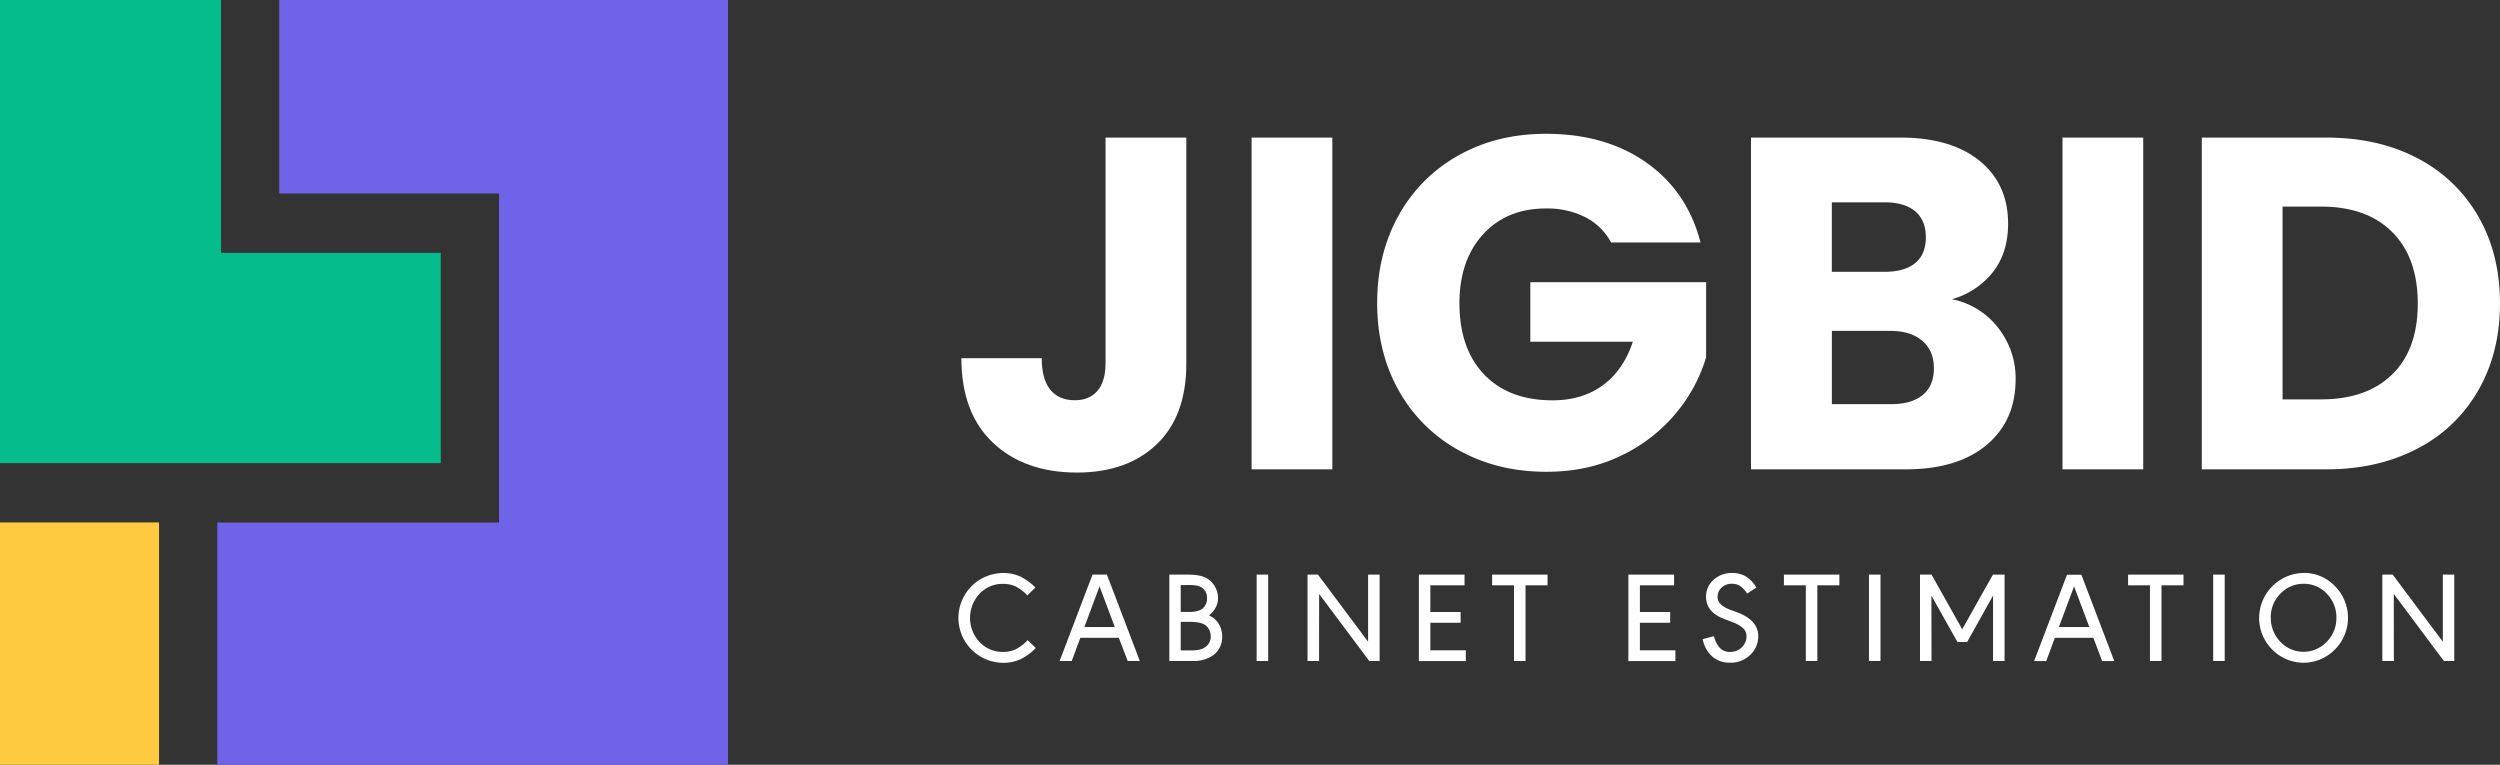 <svg xmlns="http://www.w3.org/2000/svg" viewBox="0 0 1238.66 378.89"><rect x="0" y="0" width="1238.66" height="378.89" fill="#333333" stroke="none"/><defs><style>.cls-1{fill:#04bc8c;}.cls-2{fill:#fdca40;}.cls-3{fill:#6f64e7;}.cls-4{fill:#fff;}</style></defs><title>H on Black</title><g id="Layer_2" data-name="Layer 2"><g id="Layer_1-2" data-name="Layer 1"><polygon class="cls-1" points="218.38 125.26 218.38 229.47 0 229.47 0 0 109.52 0 109.52 125.26 218.38 125.26"/><rect class="cls-2" y="258.87" width="78.8" height="120.02"/><polygon class="cls-3" points="360.7 0 360.7 378.88 107.66 378.88 107.66 258.88 247.25 258.88 247.25 95.86 138.38 95.86 138.38 0 360.7 0"/><path class="cls-4" d="M587.78,68.17V180.09q0,26-14.64,40t-39.45,14.05q-26,0-41.68-14.76t-15.68-41.91h39.8q0,10.31,4.21,15.57t12.18,5.27q7.26,0,11.24-4.68t4-13.58V68.17Z"/><path class="cls-4" d="M660.12,68.17V232.54h-40V68.17Z"/><path class="cls-4" d="M798.26,120.15a30,30,0,0,0-12.76-12.52A41.73,41.73,0,0,0,766,103.29q-19.44,0-31.14,12.76T723.1,150.12q0,22.71,12.29,35.47t33.84,12.76q14.74,0,24.93-7.49T809,169.32H758.22v-29.5h87.1v37.23a78.58,78.58,0,0,1-15.1,27.86,79.91,79.91,0,0,1-27,20.84q-16.39,8-37,8-24.34,0-43.43-10.66A75.85,75.85,0,0,1,693,193.44q-10.66-19-10.66-43.32T693,106.69A75.94,75.94,0,0,1,722.63,77Q741.61,66.3,766,66.3q29.5,0,49.75,14.28t26.81,39.57Z"/><path class="cls-4" d="M990,162.41a40.23,40.23,0,0,1,8.67,25.41q0,20.6-14.4,32.66t-40.16,12.06H867.56V68.17h74q25.05,0,39.21,11.48t14.17,31.14q0,14.52-7.61,24.11a39.35,39.35,0,0,1-20.25,13.35A38.22,38.22,0,0,1,990,162.41ZM907.6,134.67h26.22q9.84,0,15.1-4.33t5.27-12.76q0-8.43-5.27-12.88t-15.1-4.45H907.6Zm45.07,61q5.51-4.56,5.5-13.23t-5.74-13.58q-5.73-4.92-15.8-4.91h-29v36.29h29.5Q947.17,200.23,952.67,195.66Z"/><path class="cls-4" d="M1061.89,68.17V232.54h-40V68.17Z"/><path class="cls-4" d="M1197.92,78.48A73.62,73.62,0,0,1,1228,107.39q10.65,18.61,10.65,43,0,24.1-10.65,42.84a73.2,73.2,0,0,1-30.2,29q-19.56,10.31-45.31,10.31h-61.58V68.17h61.58Q1178.49,68.17,1197.92,78.48Zm-12.64,107q12.65-12.4,12.64-35.11T1185.28,115q-12.65-12.65-35.35-12.64h-19v95.52h19Q1172.63,197.88,1185.28,185.47Z"/><path class="cls-4" d="M513,291.11,509,295a20.4,20.4,0,0,0-5.71-4.39,14.42,14.42,0,0,0-6.29-1.32,15.58,15.58,0,0,0-11.65,4.88,17.5,17.5,0,0,0,0,23.94A15.61,15.61,0,0,0,497,323a14.42,14.42,0,0,0,6.29-1.32,21.73,21.73,0,0,0,5.9-4.53l4,3.92a26.65,26.65,0,0,1-7.64,5.58,19.85,19.85,0,0,1-8.4,1.74,22.24,22.24,0,1,1-.07-44.48,20,20,0,0,1,8.35,1.7A27,27,0,0,1,513,291.11Z"/><path class="cls-4" d="M554.34,316H535.28L531,327.5h-6l16.3-42.8h7.13l16.3,42.8h-6Zm-9.56-25.48-7.51,20.15h15.08Z"/><path class="cls-4" d="M590.66,327.5H579.37V284.7h9.24q6.23,0,9.37,1.86a10.93,10.93,0,0,1,4,4.14,11.25,11.25,0,0,1,1.51,5.61q0,4.95-4.49,8.6a10.51,10.51,0,0,1,4.81,4.14,11.9,11.9,0,0,1,1.73,6.39,11,11,0,0,1-6.22,10.26A17.75,17.75,0,0,1,590.66,327.5ZM585,289.89v13.29h4.3a12.4,12.4,0,0,0,5.51-1,6.14,6.14,0,0,0,3.21-5.78,5.81,5.81,0,0,0-2.88-5.45q-1.8-1.1-5.84-1.1Zm0,18.23v14.12h5.32c2.78,0,4.82-.39,6.1-1.16a6.26,6.26,0,0,0,3.46-5.84,7,7,0,0,0-.86-3.4,6.05,6.05,0,0,0-2.34-2.44q-2.25-1.27-6.94-1.28Z"/><path class="cls-4" d="M622.62,284.7h5.71v42.8h-5.71Z"/><path class="cls-4" d="M653.55,327.5h-5.71V284.7H653l24.84,33.24V284.7h5.71v42.8h-5.13l-24.84-33.24Z"/><path class="cls-4" d="M725.62,284.7V290H708.68v13.22h15v5.33h-15v13.66h17.58v5.33H703V284.7Z"/><path class="cls-4" d="M766.76,284.7V290H755.84V327.5h-5.71V290H739.29V284.7Z"/><path class="cls-4" d="M829.45,284.7V290H812.51v13.22h15v5.33h-15v13.66h17.58v5.33H806.8V284.7Z"/><path class="cls-4" d="M870.2,291.11l-4.55,3a13.09,13.09,0,0,0-3.5-3.79,7.47,7.47,0,0,0-4.14-1.09,7.09,7.09,0,0,0-5,1.89A6.16,6.16,0,0,0,851,295.8q0,3.85,5.84,6.16L861,303.5q10.14,3.92,10.14,11.62a12.49,12.49,0,0,1-4,9.4,13.84,13.84,0,0,1-9.91,3.82,13.05,13.05,0,0,1-8.83-3,15.64,15.64,0,0,1-4.78-8.66l5.59-1.48a13.68,13.68,0,0,0,2.79,5.71A6.79,6.79,0,0,0,857.3,323a7.83,7.83,0,0,0,5.68-2.28,7.36,7.36,0,0,0,2.35-5.49,5.34,5.34,0,0,0-1.61-3.92,16.15,16.15,0,0,0-5.39-3.08l-4-1.54q-9-3.39-9.05-10.91a11.06,11.06,0,0,1,3.69-8.47,13.1,13.1,0,0,1,9.21-3.4A13,13,0,0,1,865,285.6,15.85,15.85,0,0,1,870.2,291.11Z"/><path class="cls-4" d="M911.34,284.7V290H900.43V327.5h-5.71V290H883.87V284.7Z"/><path class="cls-4" d="M926,284.7h5.71v42.8H926Z"/><path class="cls-4" d="M957,327.5h-5.71V284.7H957l15.21,27.08,15.21-27.08h5.77v42.8h-5.71V295.09l-12.83,23h-4.81l-12.9-23Z"/><path class="cls-4" d="M1037.18,316h-19.06l-4.29,11.55h-6l16.3-42.8h7.12l16.3,42.8h-6Zm-9.56-25.48-7.51,20.15h15.09Z"/><path class="cls-4" d="M1081.85,284.7V290h-10.91V327.5h-5.71V290h-10.85V284.7Z"/><path class="cls-4" d="M1096.55,284.7h5.71v42.8h-5.71Z"/><path class="cls-4" d="M1141.34,283.86a21.07,21.07,0,0,1,15.53,6.55,22.24,22.24,0,0,1,0,31.38,21.69,21.69,0,0,1-31.09,0,21.94,21.94,0,0,1-6.45-15.95,22.36,22.36,0,0,1,22-21.95Zm0,5.39a15.5,15.5,0,0,0-11.46,4.88,16.2,16.2,0,0,0-4.78,11.74,17,17,0,0,0,4.72,12.1,15.78,15.78,0,0,0,23,0,16.48,16.48,0,0,0,4.78-11.87,16.65,16.65,0,0,0-4.75-11.94A15.38,15.38,0,0,0,1141.34,289.25Z"/><path class="cls-4" d="M1186.07,327.5h-5.71V284.7h5.13l24.84,33.24V284.7H1216v42.8h-5.14l-24.83-33.24Z"/></g></g></svg>